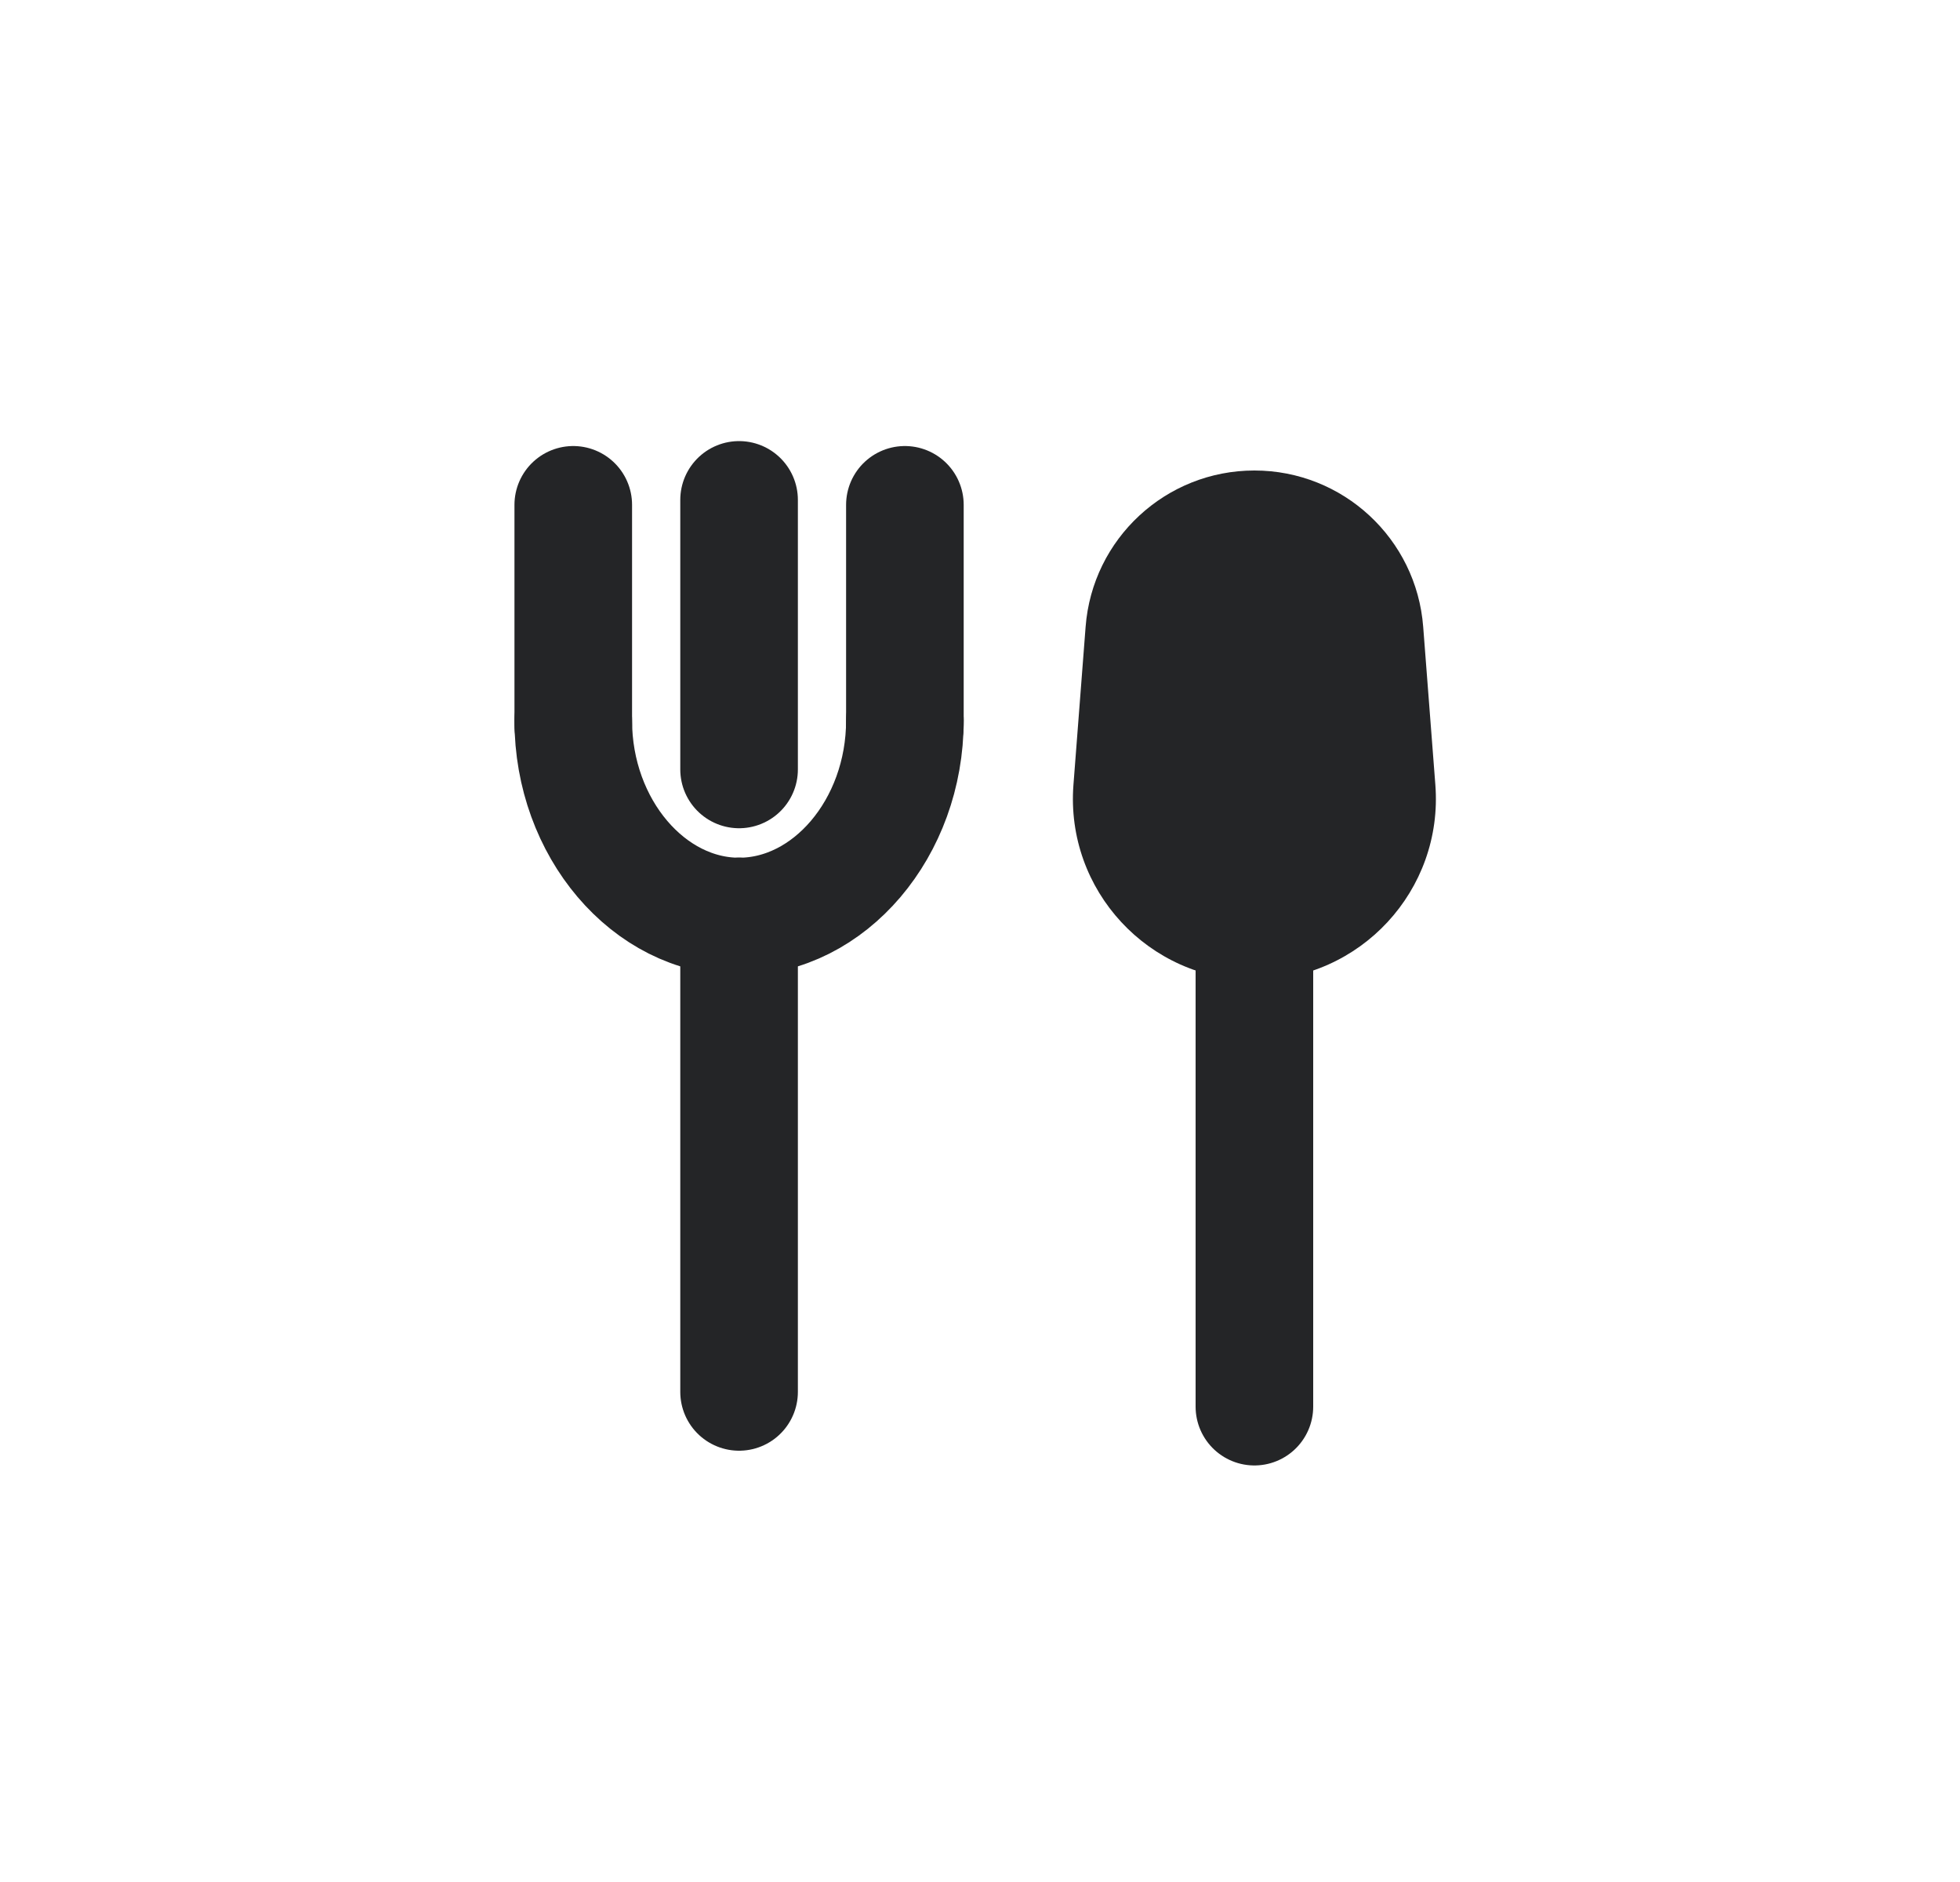 <svg width="25" height="24" viewBox="0 0 25 24" fill="none" xmlns="http://www.w3.org/2000/svg">
<path d="M16 12.312V17.938" stroke="#242527" stroke-width="1.5" stroke-miterlimit="10" stroke-linecap="round" stroke-linejoin="round"/>
<path d="M9.427 11.688V17.75" stroke="#242527" stroke-width="1.5" stroke-miterlimit="10" stroke-linecap="round" stroke-linejoin="round"/>
<path d="M9.427 9.812V6.375" stroke="#242527" stroke-width="1.5" stroke-miterlimit="10" stroke-linecap="round" stroke-linejoin="round"/>
<path d="M13.847 7.994C13.933 6.869 14.871 6 16 6C17.129 6 18.067 6.869 18.153 7.994L18.308 10.007C18.412 11.352 17.349 12.5 16 12.5C14.651 12.5 13.588 11.352 13.692 10.007L13.847 7.994Z" fill="#242527"/>
<path d="M13.959 9.812C13.959 7.812 14.563 6.062 16.074 6.062C17.584 6.062 18.188 7.812 18.188 9.812" fill="#242527"/>
<path d="M18.188 9.812C18.188 11.188 17.221 12.312 16.074 12.312L18.188 9.812Z" fill="#242527"/>
<path d="M13.959 9.812C13.959 11.188 14.926 12.312 16.074 12.312L13.959 9.812Z" fill="#242527"/>
<path d="M11.542 9.25V6.438" stroke="#242527" stroke-width="1.5" stroke-miterlimit="10" stroke-linecap="round" stroke-linejoin="round"/>
<path d="M11.542 9.188C11.542 10.562 10.575 11.688 9.427 11.688" stroke="#242527" stroke-width="1.5" stroke-miterlimit="10" stroke-linecap="round" stroke-linejoin="round"/>
<path d="M7.312 9.188C7.312 10.562 8.279 11.688 9.427 11.688" stroke="#242527" stroke-width="1.5" stroke-miterlimit="10" stroke-linecap="round" stroke-linejoin="round"/>
<path d="M7.312 9.25V6.438" stroke="#242527" stroke-width="1.5" stroke-miterlimit="10" stroke-linecap="round" stroke-linejoin="round"/>
</svg>
